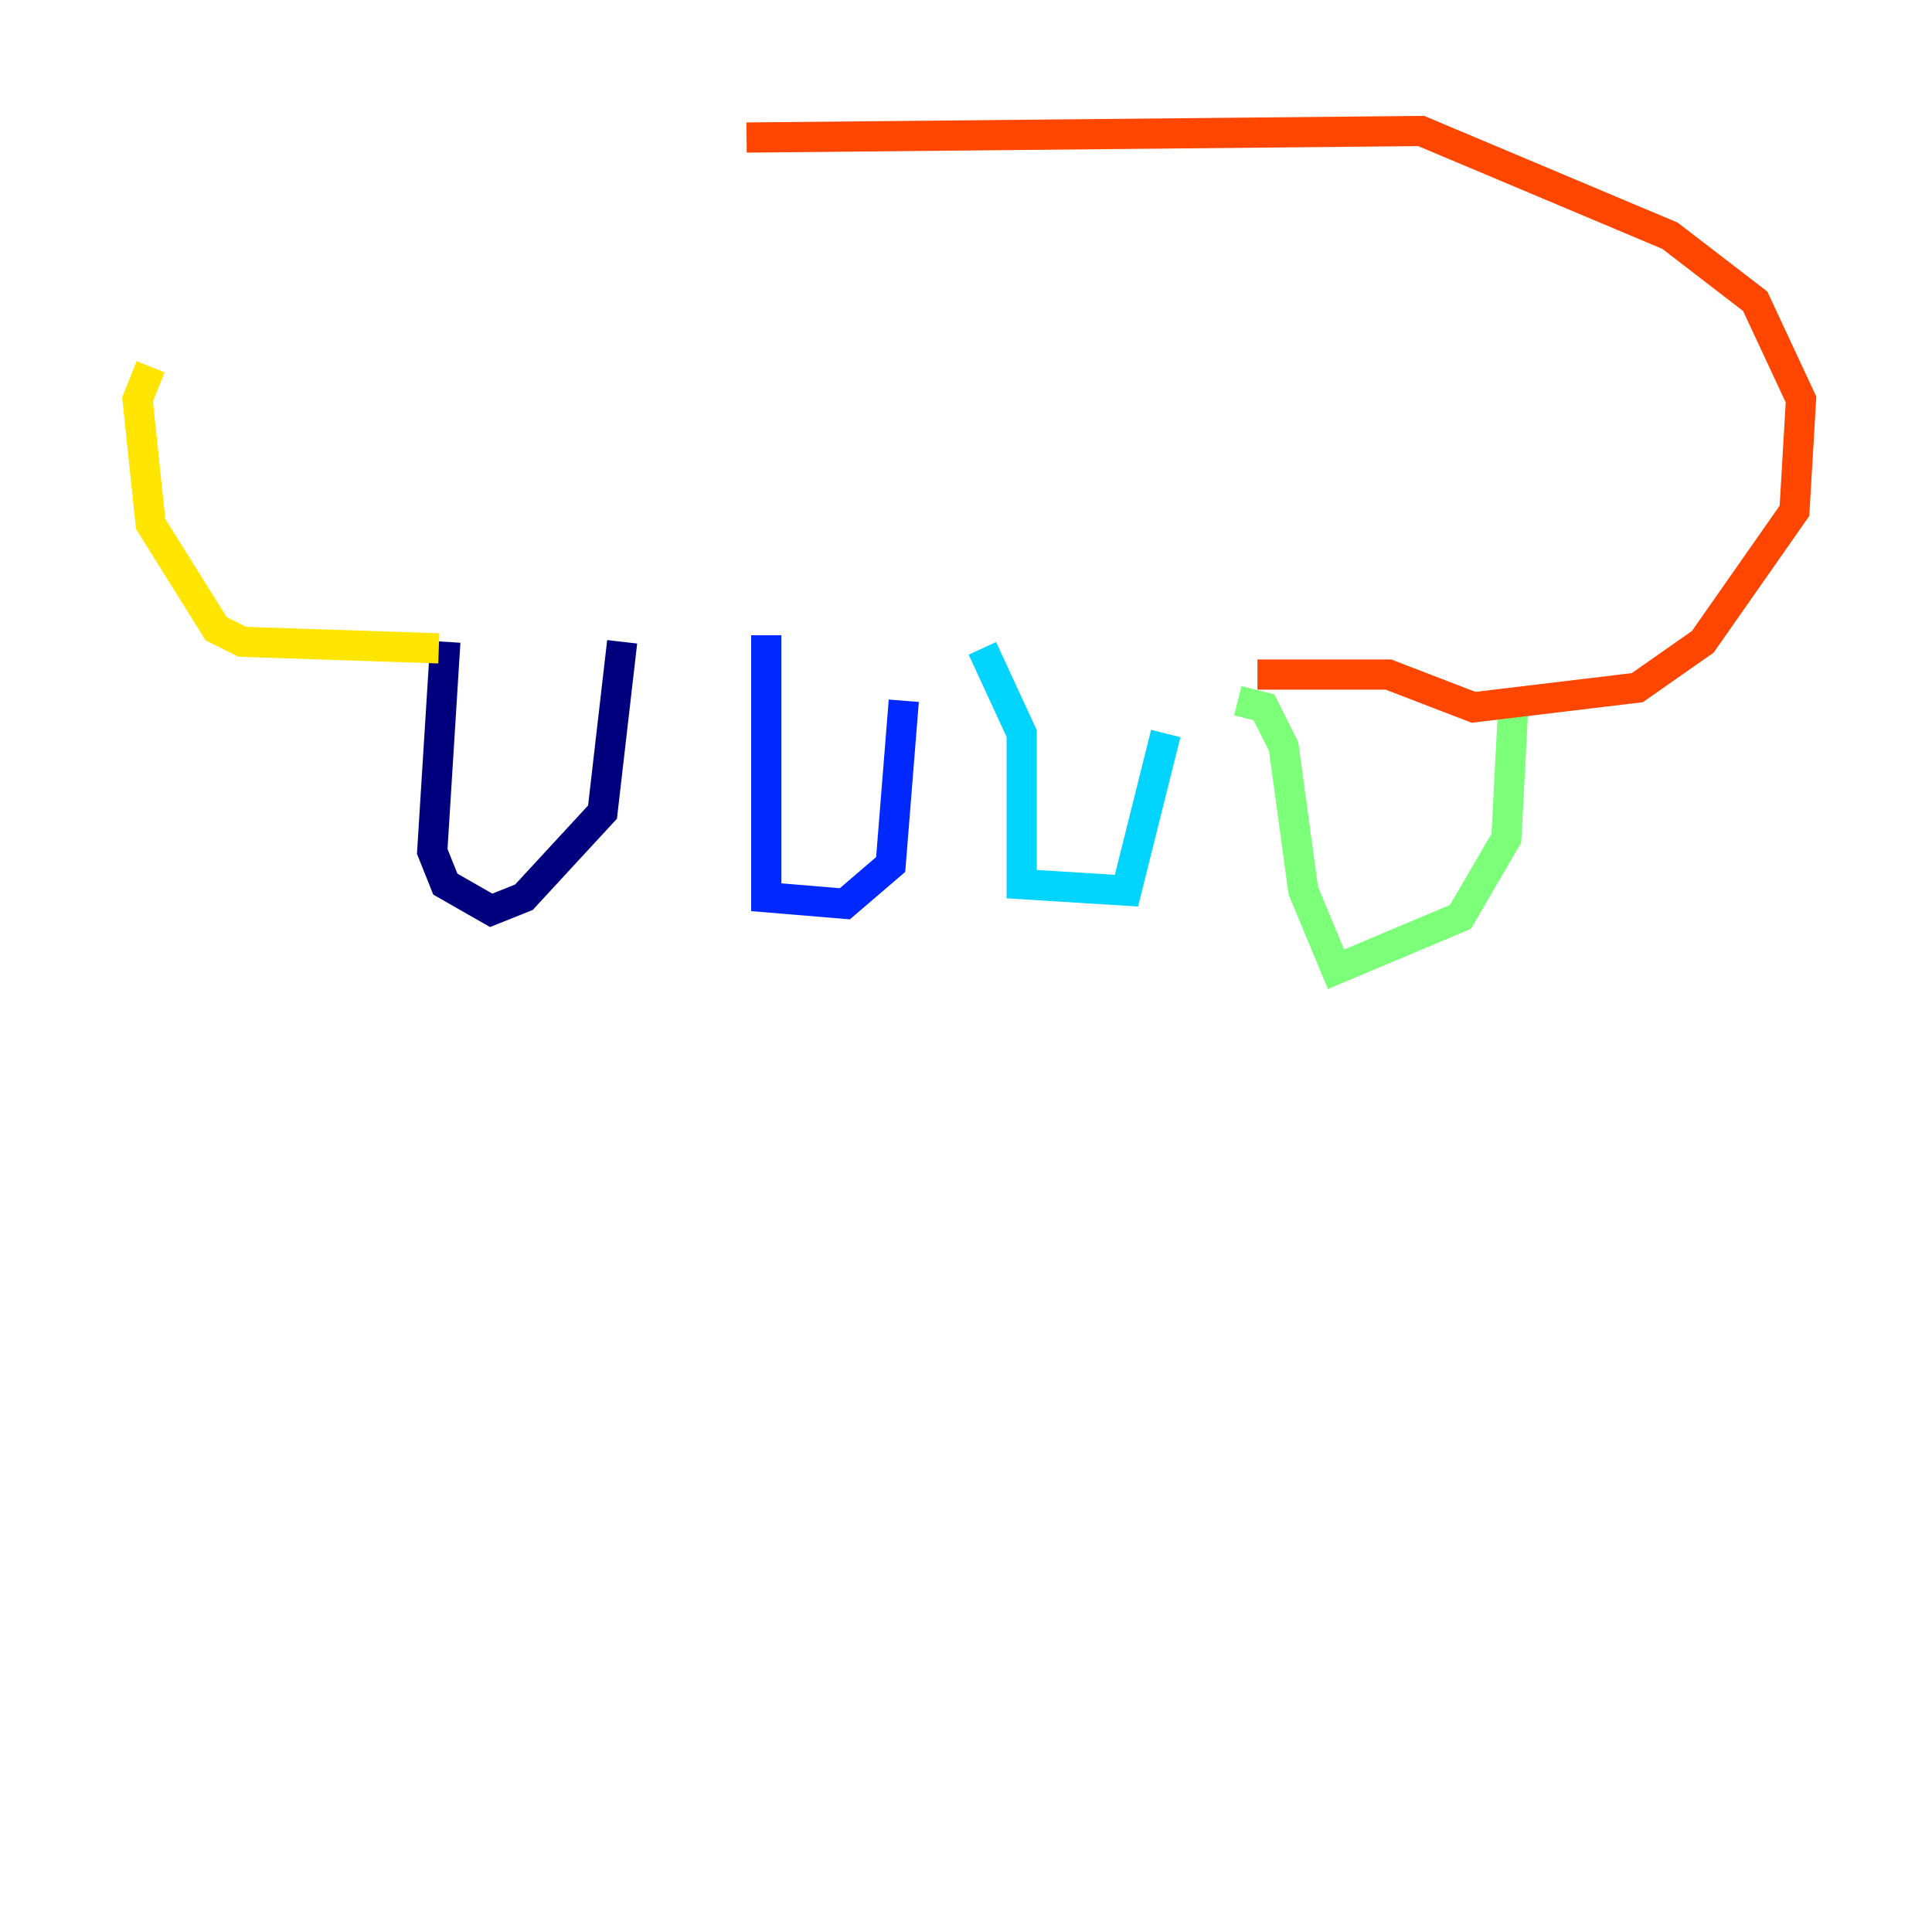 <?xml version="1.0" encoding="utf-8" ?>
<svg baseProfile="tiny" height="128" version="1.2" viewBox="0,0,128,128" width="128" xmlns="http://www.w3.org/2000/svg" xmlns:ev="http://www.w3.org/2001/xml-events" xmlns:xlink="http://www.w3.org/1999/xlink"><defs /><polyline fill="none" points="29.505,42.522 28.637,56.407 29.505,58.576 32.542,60.312 34.712,59.444 39.919,53.803 41.22,42.522" stroke="#00007f" stroke-width="2" /><polyline fill="none" points="50.766,42.088 50.766,59.444 55.973,59.878 59.01,57.275 59.878,46.427" stroke="#0028ff" stroke-width="2" /><polyline fill="none" points="65.085,42.956 67.688,48.597 67.688,58.576 74.63,59.01 77.234,48.597" stroke="#00d4ff" stroke-width="2" /><polyline fill="none" points="82.007,46.427 83.742,46.861 85.044,49.464 86.346,59.01 88.515,64.217 96.759,60.746 99.797,55.539 100.231,47.295" stroke="#7cff79" stroke-width="2" /><polyline fill="none" points="29.071,42.956 16.054,42.522 14.319,41.654 9.98,34.712 9.112,26.468 9.98,24.298" stroke="#ffe500" stroke-width="2" /><polyline fill="none" points="83.308,44.691 91.986,44.691 97.627,46.861 108.475,45.559 112.814,42.522 118.888,33.844 119.322,26.468 116.285,19.959 110.644,15.62 94.156,8.678 49.464,9.112" stroke="#ff4600" stroke-width="2" /><polyline fill="none" points="8.678,23.43 8.678,23.43" stroke="#7f0000" stroke-width="2" /></svg>